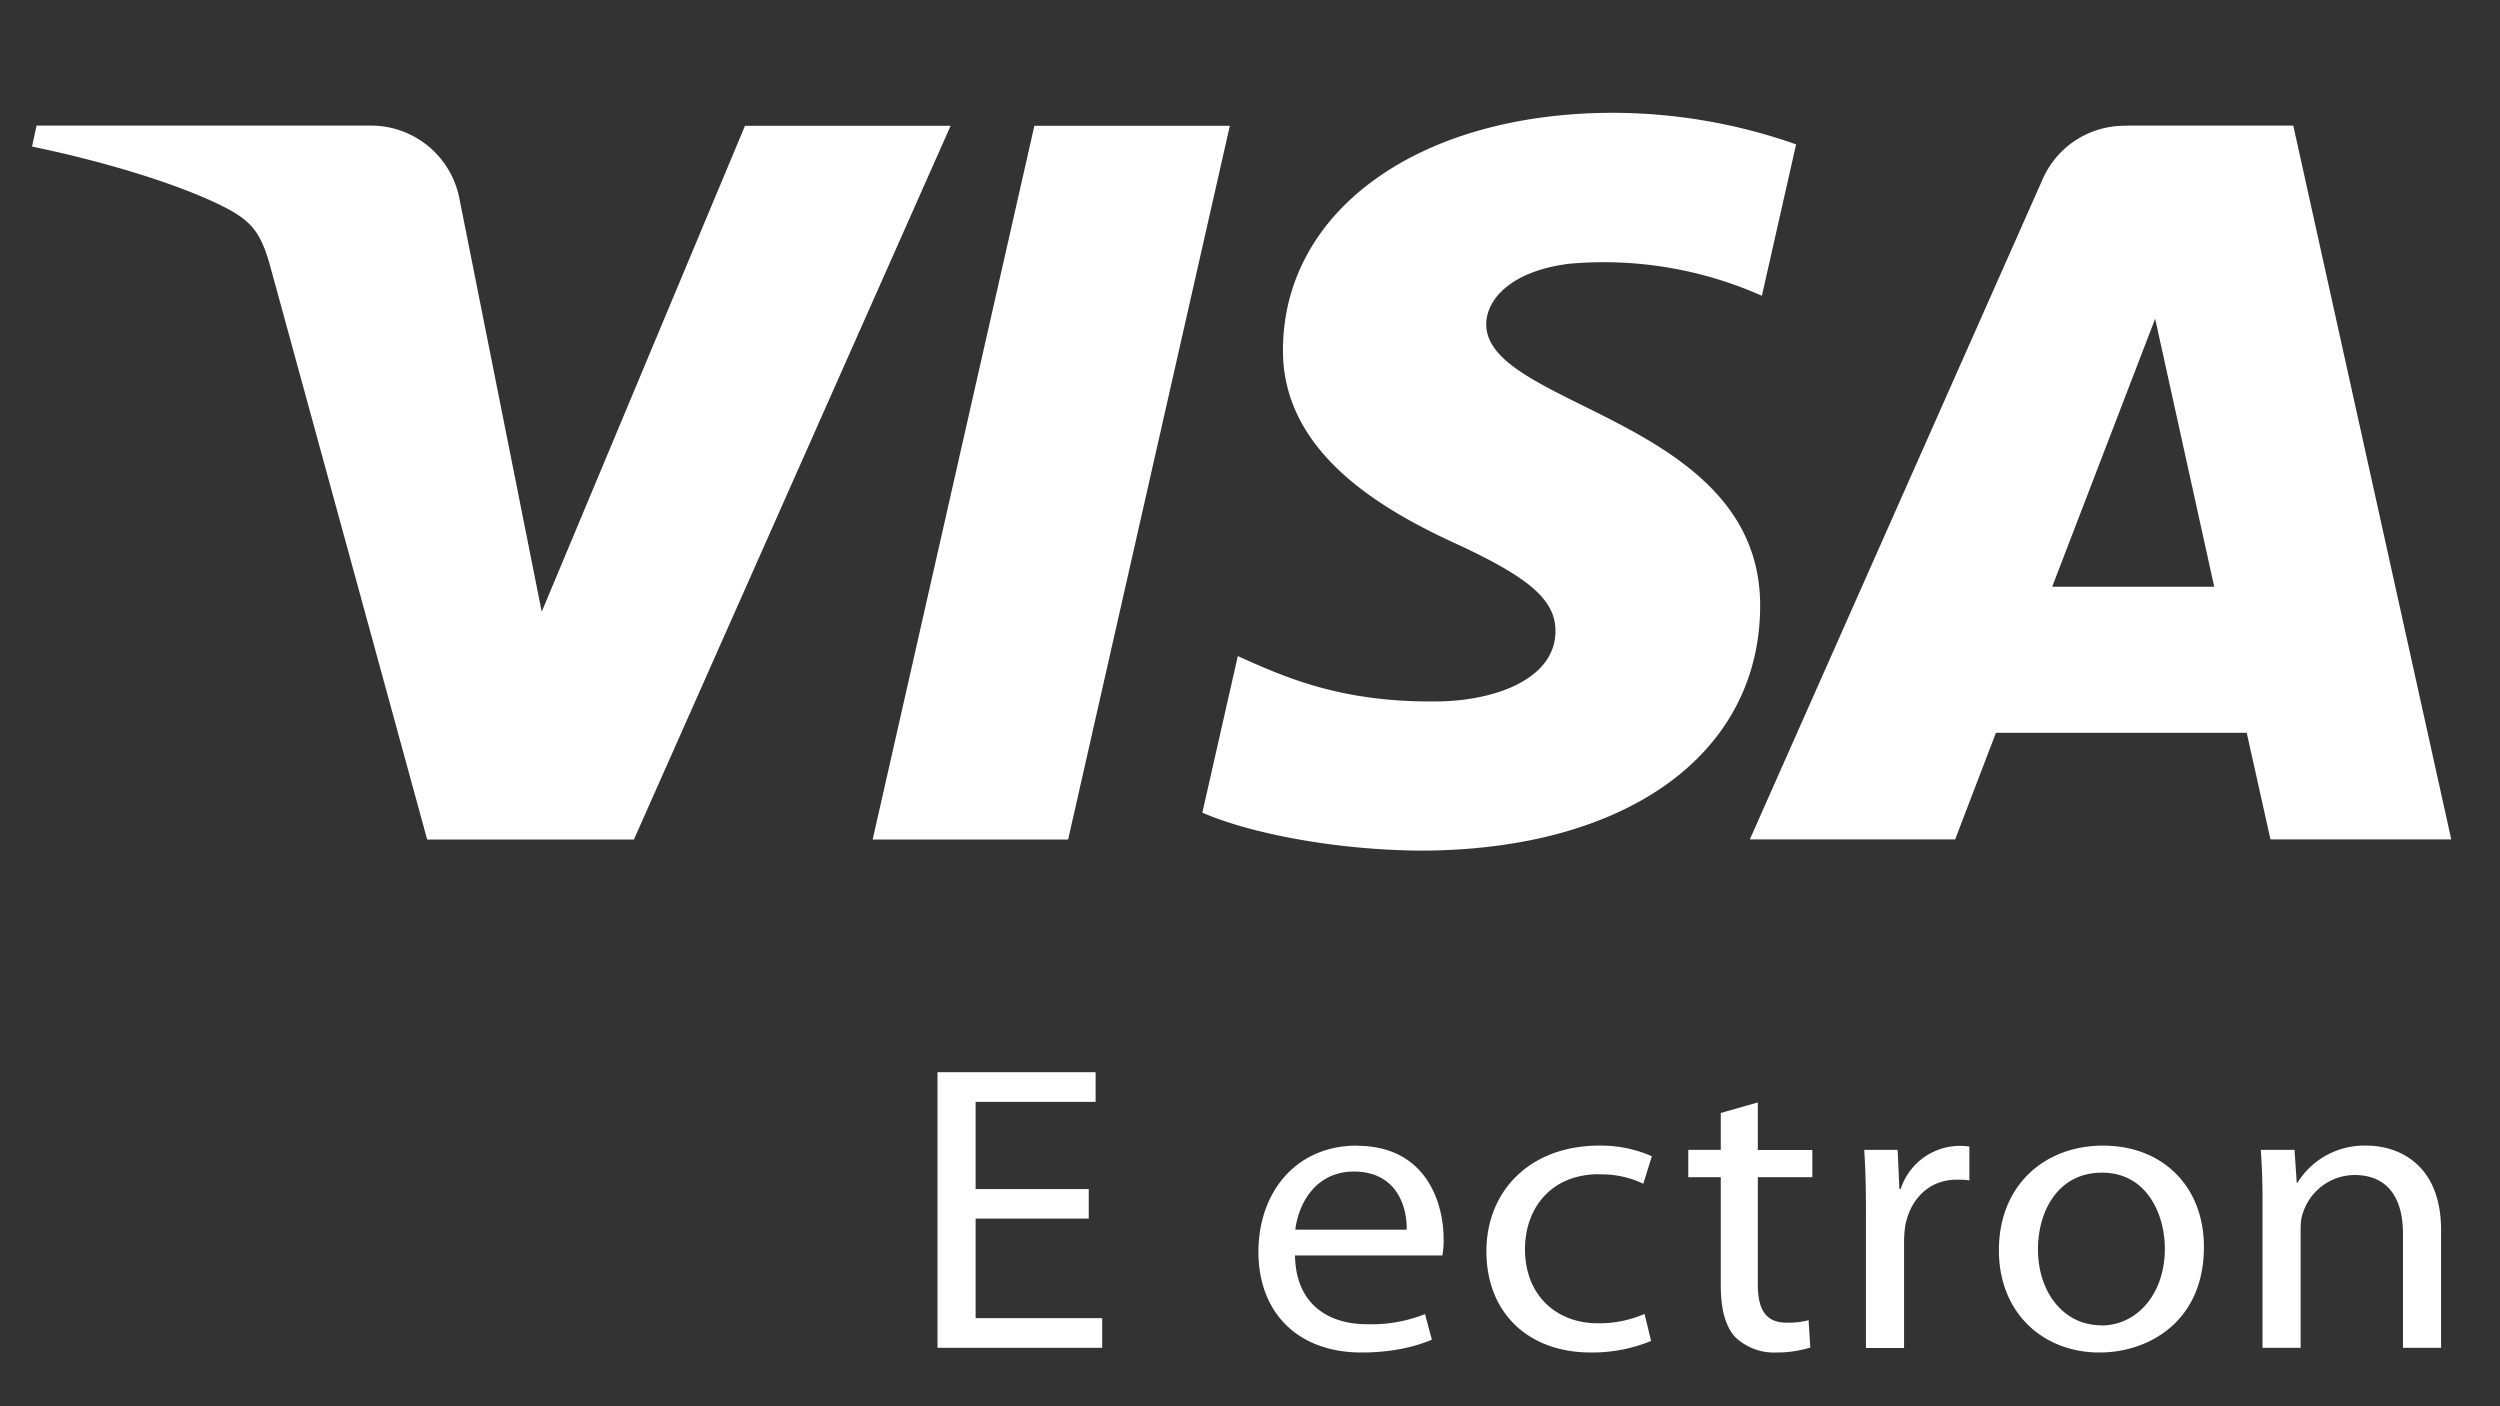 <svg xmlns="http://www.w3.org/2000/svg" width="16" height="9" viewBox="0 0 16 9"><rect x="0" y="0" width="16" height="9" fill="#333333" stroke="none"/><path fill="#FFF" fill-rule="evenodd" d="M4.768.805l-1.301 3.11L2.94 1.27a.576.576 0 0 0-.577-.466H.234L.205.938c.436.09.933.235 1.234.389.184.094.237.177.297.401l.998 3.645h1.323L6.084.805H4.768zm6.497 3.076c.005-1.205-1.764-1.272-1.753-1.81.004-.164.169-.338.531-.383a2.49 2.49 0 0 1 1.233.205l.219-.969a3.542 3.542 0 0 0-1.17-.202c-1.237 0-2.107.62-2.114 1.51-.008.657.621 1.023 1.095 1.242.488.224.651.368.649.568-.003.306-.389.442-.748.447-.629.01-.994-.16-1.285-.29l-.227 1.002c.293.128.832.238 1.391.243 1.315 0 2.175-.612 2.179-1.563zM7.871.805H6.62L5.585 5.373h1.251zm5.738 0a.572.572 0 0 0-.533.335l-1.877 4.232h1.314l.261-.682h1.605l.152.682h1.157L14.677.804h-1.068v.001zm-.475 2.95l.659-1.715.378 1.715h-1.037zm-6.89 4.044h.724V7.61h-.724v-.558h.768v-.19H6v1.764h1.054v-.19h-.81zm2.44-.467c-.391 0-.63.299-.63.681 0 .383.247.643.66.643.214 0 .363-.045.45-.082L9.12 8.41a.918.918 0 0 1-.372.065c-.247 0-.455-.128-.46-.44h.943a.508.508 0 0 0 .008-.108c0-.232-.114-.594-.555-.594zm-.394.538c.019-.16.125-.372.375-.372.275 0 .341.227.338.372H8.29zm1.944-.354a.62.62 0 0 1 .283.06l.055-.176a.808.808 0 0 0-.338-.068c-.438 0-.721.286-.721.677 0 .388.263.647.668.647a.99.99 0 0 0 .386-.074l-.042-.173a.723.723 0 0 1-.299.06c-.266 0-.466-.18-.466-.474 0-.262.166-.48.474-.48zm1.018-.461l-.239.068v.236h-.208v.175h.208v.693c0 .149.028.261.094.332a.36.36 0 0 0 .263.097.72.72 0 0 0 .216-.032l-.011-.175a.484.484 0 0 1-.142.016c-.136 0-.183-.089-.183-.247v-.684h.349V7.36h-.349v-.304h.002zm.912.555h-.008l-.011-.251h-.214c.008.118.011.246.011.396v.872h.244v-.676a.72.72 0 0 1 .008-.108c.033-.172.155-.293.327-.293.034 0 .058 0 .083.005v-.217a.4.4 0 0 0-.44.272zm1.295-.278c-.369 0-.666.249-.666.67 0 .401.283.654.643.654.322 0 .669-.204.669-.674.001-.385-.26-.65-.646-.65zm-.011 1.15c-.239 0-.405-.209-.405-.487 0-.239.125-.49.41-.49.289 0 .402.27.402.485.001.286-.174.493-.407.493zm1.7-1.15a.503.503 0 0 0-.444.237h-.005l-.014-.21h-.216a4.4 4.4 0 0 1 .011.343v.924h.244v-.762c0-.04.005-.078.017-.108a.35.35 0 0 1 .327-.236c.23 0 .311.17.311.375v.731h.244v-.754c-.001-.435-.289-.54-.475-.54z"/></svg>